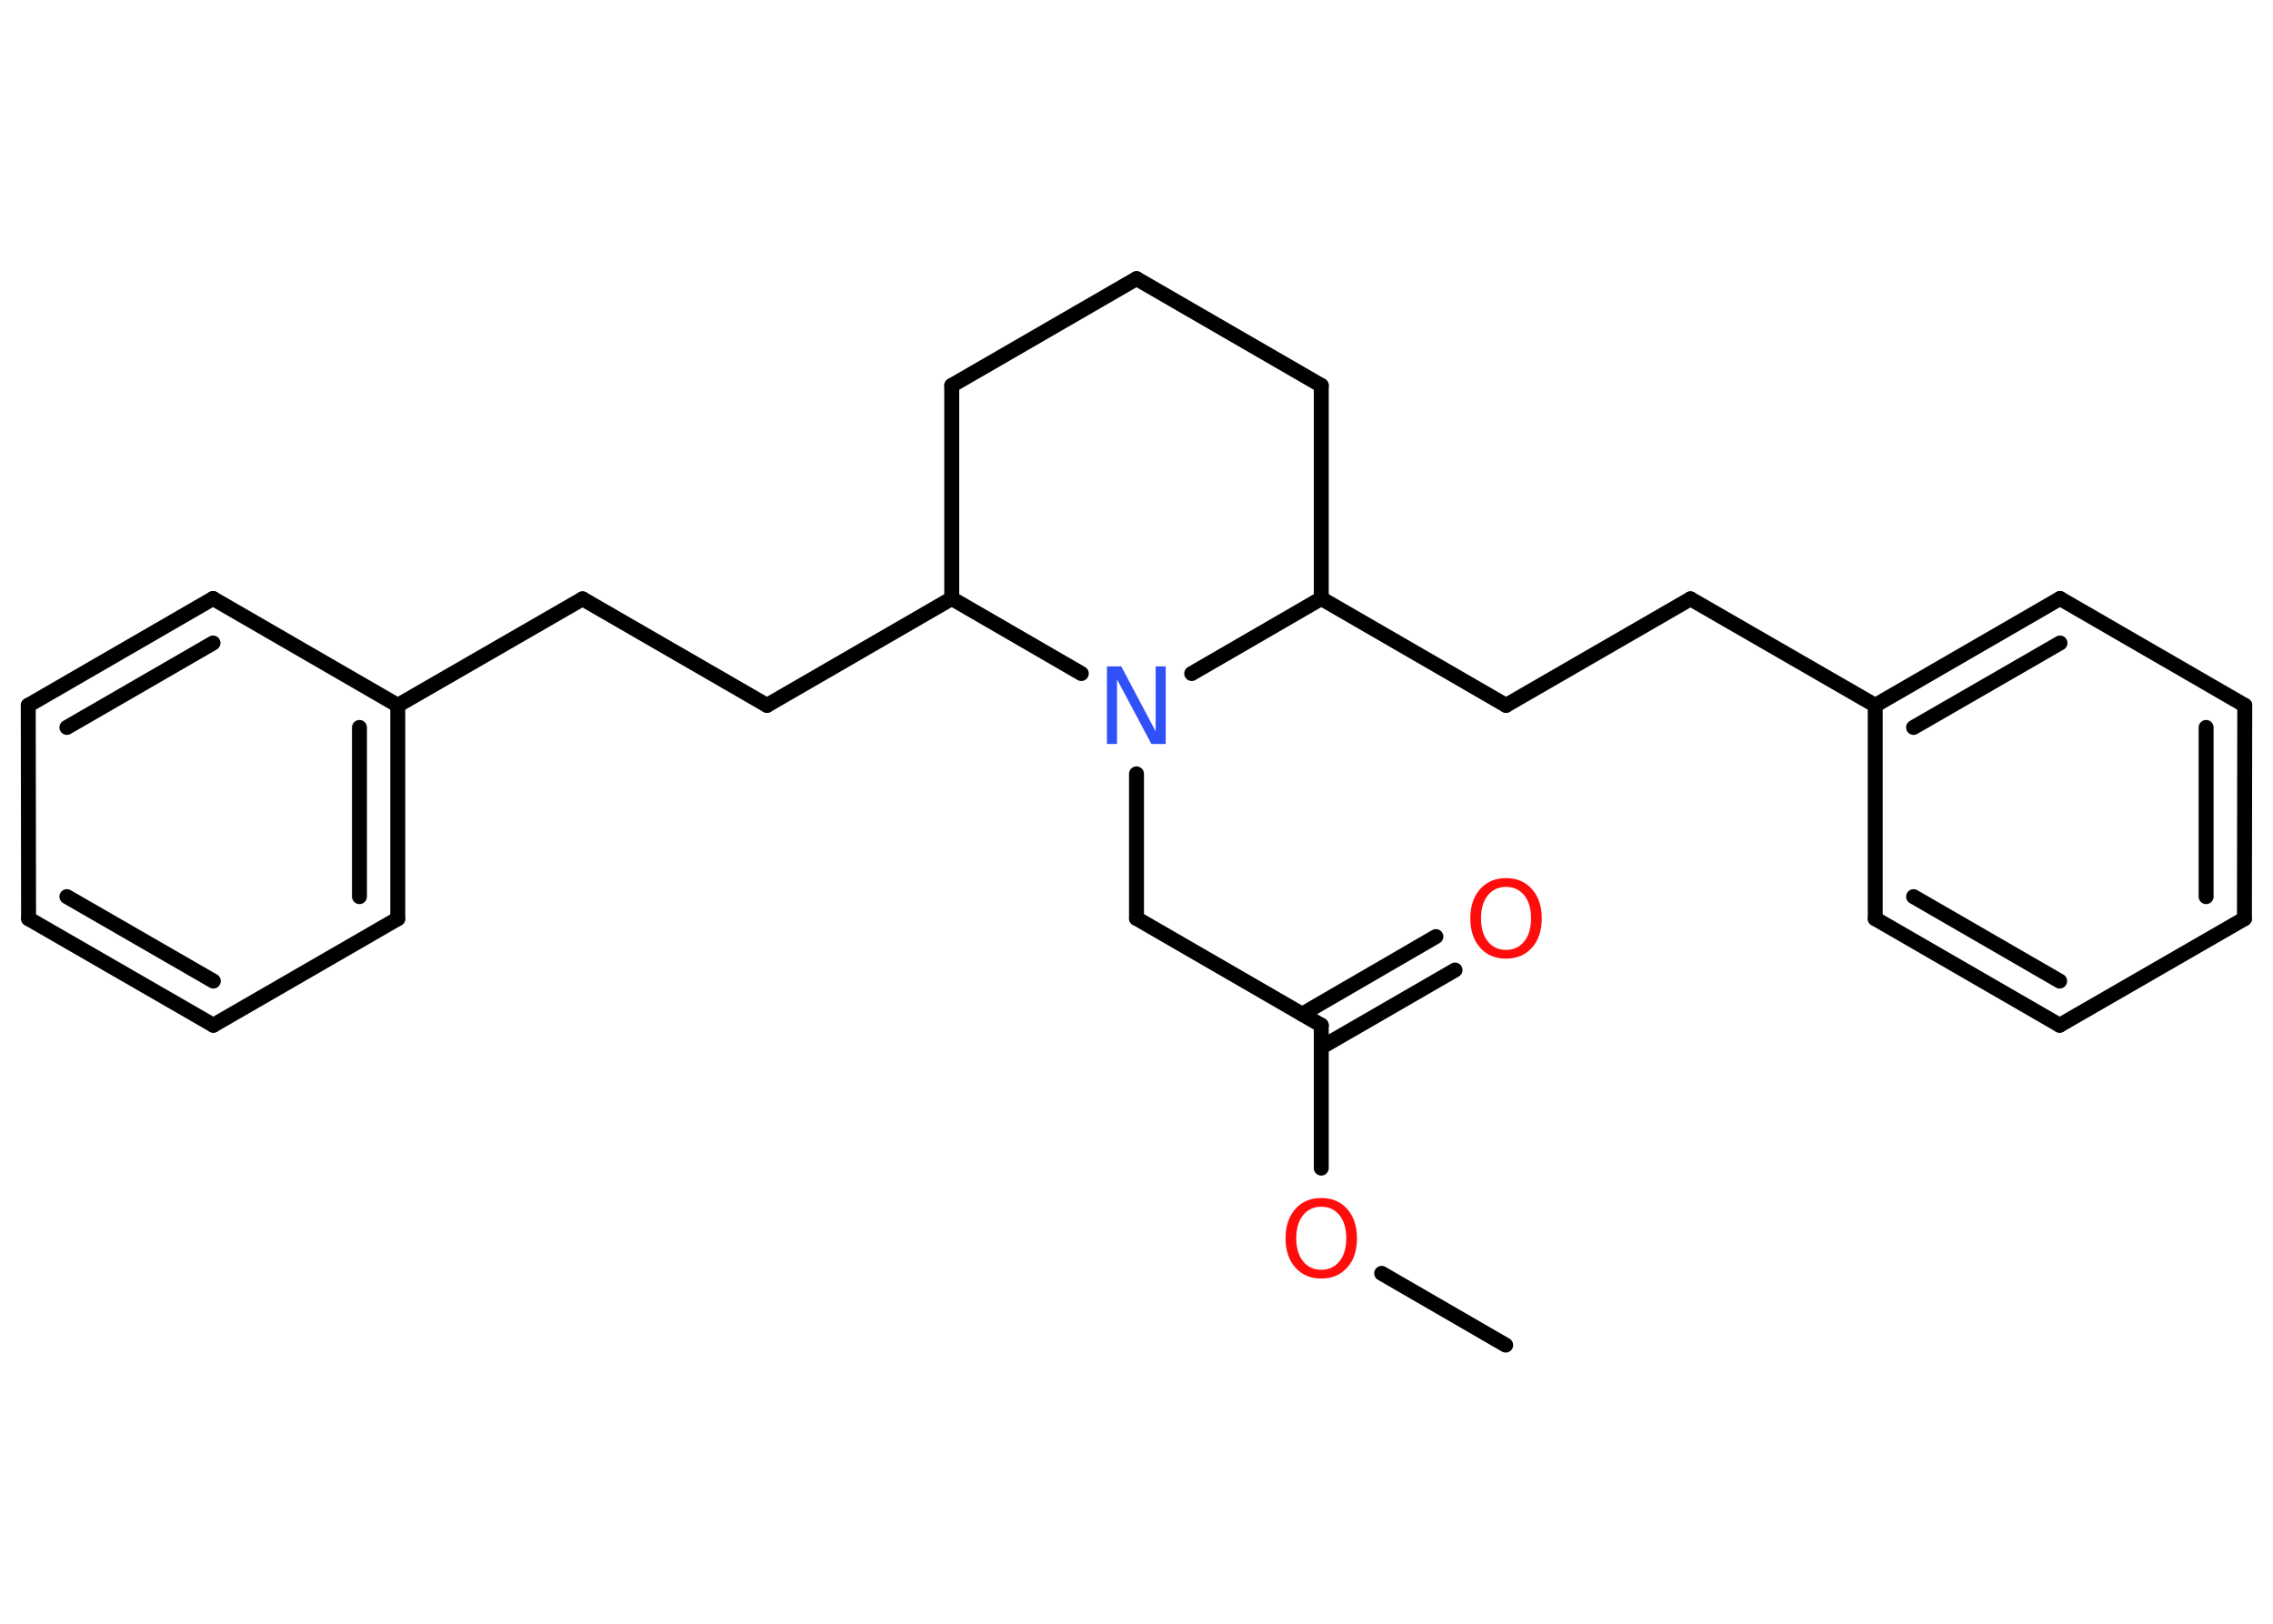 <?xml version='1.0' encoding='UTF-8'?>
<!DOCTYPE svg PUBLIC "-//W3C//DTD SVG 1.1//EN" "http://www.w3.org/Graphics/SVG/1.1/DTD/svg11.dtd">
<svg version='1.2' xmlns='http://www.w3.org/2000/svg' xmlns:xlink='http://www.w3.org/1999/xlink' width='70.0mm' height='50.0mm' viewBox='0 0 70.0 50.0'>
  <desc>Generated by the Chemistry Development Kit (http://github.com/cdk)</desc>
  <g stroke-linecap='round' stroke-linejoin='round' stroke='#000000' stroke-width='.46' fill='#FF0D0D'>
    <rect x='.0' y='.0' width='70.0' height='50.0' fill='#FFFFFF' stroke='none'/>
    <g id='mol1' class='mol'>
      <line id='mol1bnd1' class='bond' x1='46.37' y1='41.42' x2='42.55' y2='39.21'/>
      <line id='mol1bnd2' class='bond' x1='40.69' y1='35.97' x2='40.69' y2='31.57'/>
      <g id='mol1bnd3' class='bond'>
        <line x1='40.1' y1='31.23' x2='44.22' y2='28.84'/>
        <line x1='40.69' y1='32.25' x2='44.81' y2='29.87'/>
      </g>
      <line id='mol1bnd4' class='bond' x1='40.69' y1='31.57' x2='35.0' y2='28.28'/>
      <line id='mol1bnd5' class='bond' x1='35.0' y1='28.28' x2='35.0' y2='23.83'/>
      <line id='mol1bnd6' class='bond' x1='33.3' y1='20.74' x2='29.31' y2='18.43'/>
      <line id='mol1bnd7' class='bond' x1='29.31' y1='18.43' x2='23.62' y2='21.72'/>
      <line id='mol1bnd8' class='bond' x1='23.62' y1='21.72' x2='17.94' y2='18.44'/>
      <line id='mol1bnd9' class='bond' x1='17.94' y1='18.44' x2='12.25' y2='21.72'/>
      <g id='mol1bnd10' class='bond'>
        <line x1='12.25' y1='28.29' x2='12.25' y2='21.72'/>
        <line x1='11.07' y1='27.61' x2='11.07' y2='22.4'/>
      </g>
      <line id='mol1bnd11' class='bond' x1='12.25' y1='28.29' x2='6.57' y2='31.57'/>
      <g id='mol1bnd12' class='bond'>
        <line x1='.88' y1='28.29' x2='6.57' y2='31.57'/>
        <line x1='2.06' y1='27.61' x2='6.57' y2='30.21'/>
      </g>
      <line id='mol1bnd13' class='bond' x1='.88' y1='28.29' x2='.87' y2='21.72'/>
      <g id='mol1bnd14' class='bond'>
        <line x1='6.56' y1='18.43' x2='.87' y2='21.72'/>
        <line x1='6.56' y1='19.8' x2='2.06' y2='22.4'/>
      </g>
      <line id='mol1bnd15' class='bond' x1='12.25' y1='21.72' x2='6.56' y2='18.43'/>
      <line id='mol1bnd16' class='bond' x1='29.31' y1='18.43' x2='29.31' y2='11.87'/>
      <line id='mol1bnd17' class='bond' x1='29.31' y1='11.87' x2='35.0' y2='8.58'/>
      <line id='mol1bnd18' class='bond' x1='35.0' y1='8.58' x2='40.69' y2='11.87'/>
      <line id='mol1bnd19' class='bond' x1='40.69' y1='11.87' x2='40.69' y2='18.43'/>
      <line id='mol1bnd20' class='bond' x1='36.7' y1='20.74' x2='40.69' y2='18.43'/>
      <line id='mol1bnd21' class='bond' x1='40.69' y1='18.43' x2='46.38' y2='21.72'/>
      <line id='mol1bnd22' class='bond' x1='46.38' y1='21.72' x2='52.06' y2='18.44'/>
      <line id='mol1bnd23' class='bond' x1='52.06' y1='18.44' x2='57.75' y2='21.72'/>
      <g id='mol1bnd24' class='bond'>
        <line x1='63.44' y1='18.43' x2='57.75' y2='21.72'/>
        <line x1='63.44' y1='19.8' x2='58.93' y2='22.4'/>
      </g>
      <line id='mol1bnd25' class='bond' x1='63.44' y1='18.43' x2='69.13' y2='21.72'/>
      <g id='mol1bnd26' class='bond'>
        <line x1='69.12' y1='28.29' x2='69.13' y2='21.72'/>
        <line x1='67.94' y1='27.61' x2='67.94' y2='22.4'/>
      </g>
      <line id='mol1bnd27' class='bond' x1='69.12' y1='28.29' x2='63.43' y2='31.57'/>
      <g id='mol1bnd28' class='bond'>
        <line x1='57.75' y1='28.29' x2='63.43' y2='31.57'/>
        <line x1='58.93' y1='27.61' x2='63.43' y2='30.21'/>
      </g>
      <line id='mol1bnd29' class='bond' x1='57.75' y1='21.72' x2='57.75' y2='28.29'/>
      <path id='mol1atm2' class='atom' d='M40.69 37.16q-.35 .0 -.56 .26q-.21 .26 -.21 .71q.0 .45 .21 .71q.21 .26 .56 .26q.35 .0 .56 -.26q.21 -.26 .21 -.71q.0 -.45 -.21 -.71q-.21 -.26 -.56 -.26zM40.69 36.89q.5 .0 .8 .34q.3 .34 .3 .9q.0 .57 -.3 .9q-.3 .34 -.8 .34q-.5 .0 -.8 -.34q-.3 -.34 -.3 -.9q.0 -.56 .3 -.9q.3 -.34 .8 -.34z' stroke='none'/>
      <path id='mol1atm4' class='atom' d='M46.38 27.31q-.35 .0 -.56 .26q-.21 .26 -.21 .71q.0 .45 .21 .71q.21 .26 .56 .26q.35 .0 .56 -.26q.21 -.26 .21 -.71q.0 -.45 -.21 -.71q-.21 -.26 -.56 -.26zM46.38 27.04q.5 .0 .8 .34q.3 .34 .3 .9q.0 .57 -.3 .9q-.3 .34 -.8 .34q-.5 .0 -.8 -.34q-.3 -.34 -.3 -.9q.0 -.56 .3 -.9q.3 -.34 .8 -.34z' stroke='none'/>
      <path id='mol1atm6' class='atom' d='M34.1 20.52h.43l1.06 2.0v-2.0h.31v2.39h-.44l-1.06 -1.99v1.99h-.31v-2.39z' stroke='none' fill='#3050F8'/>
    </g>
  </g>
</svg>
